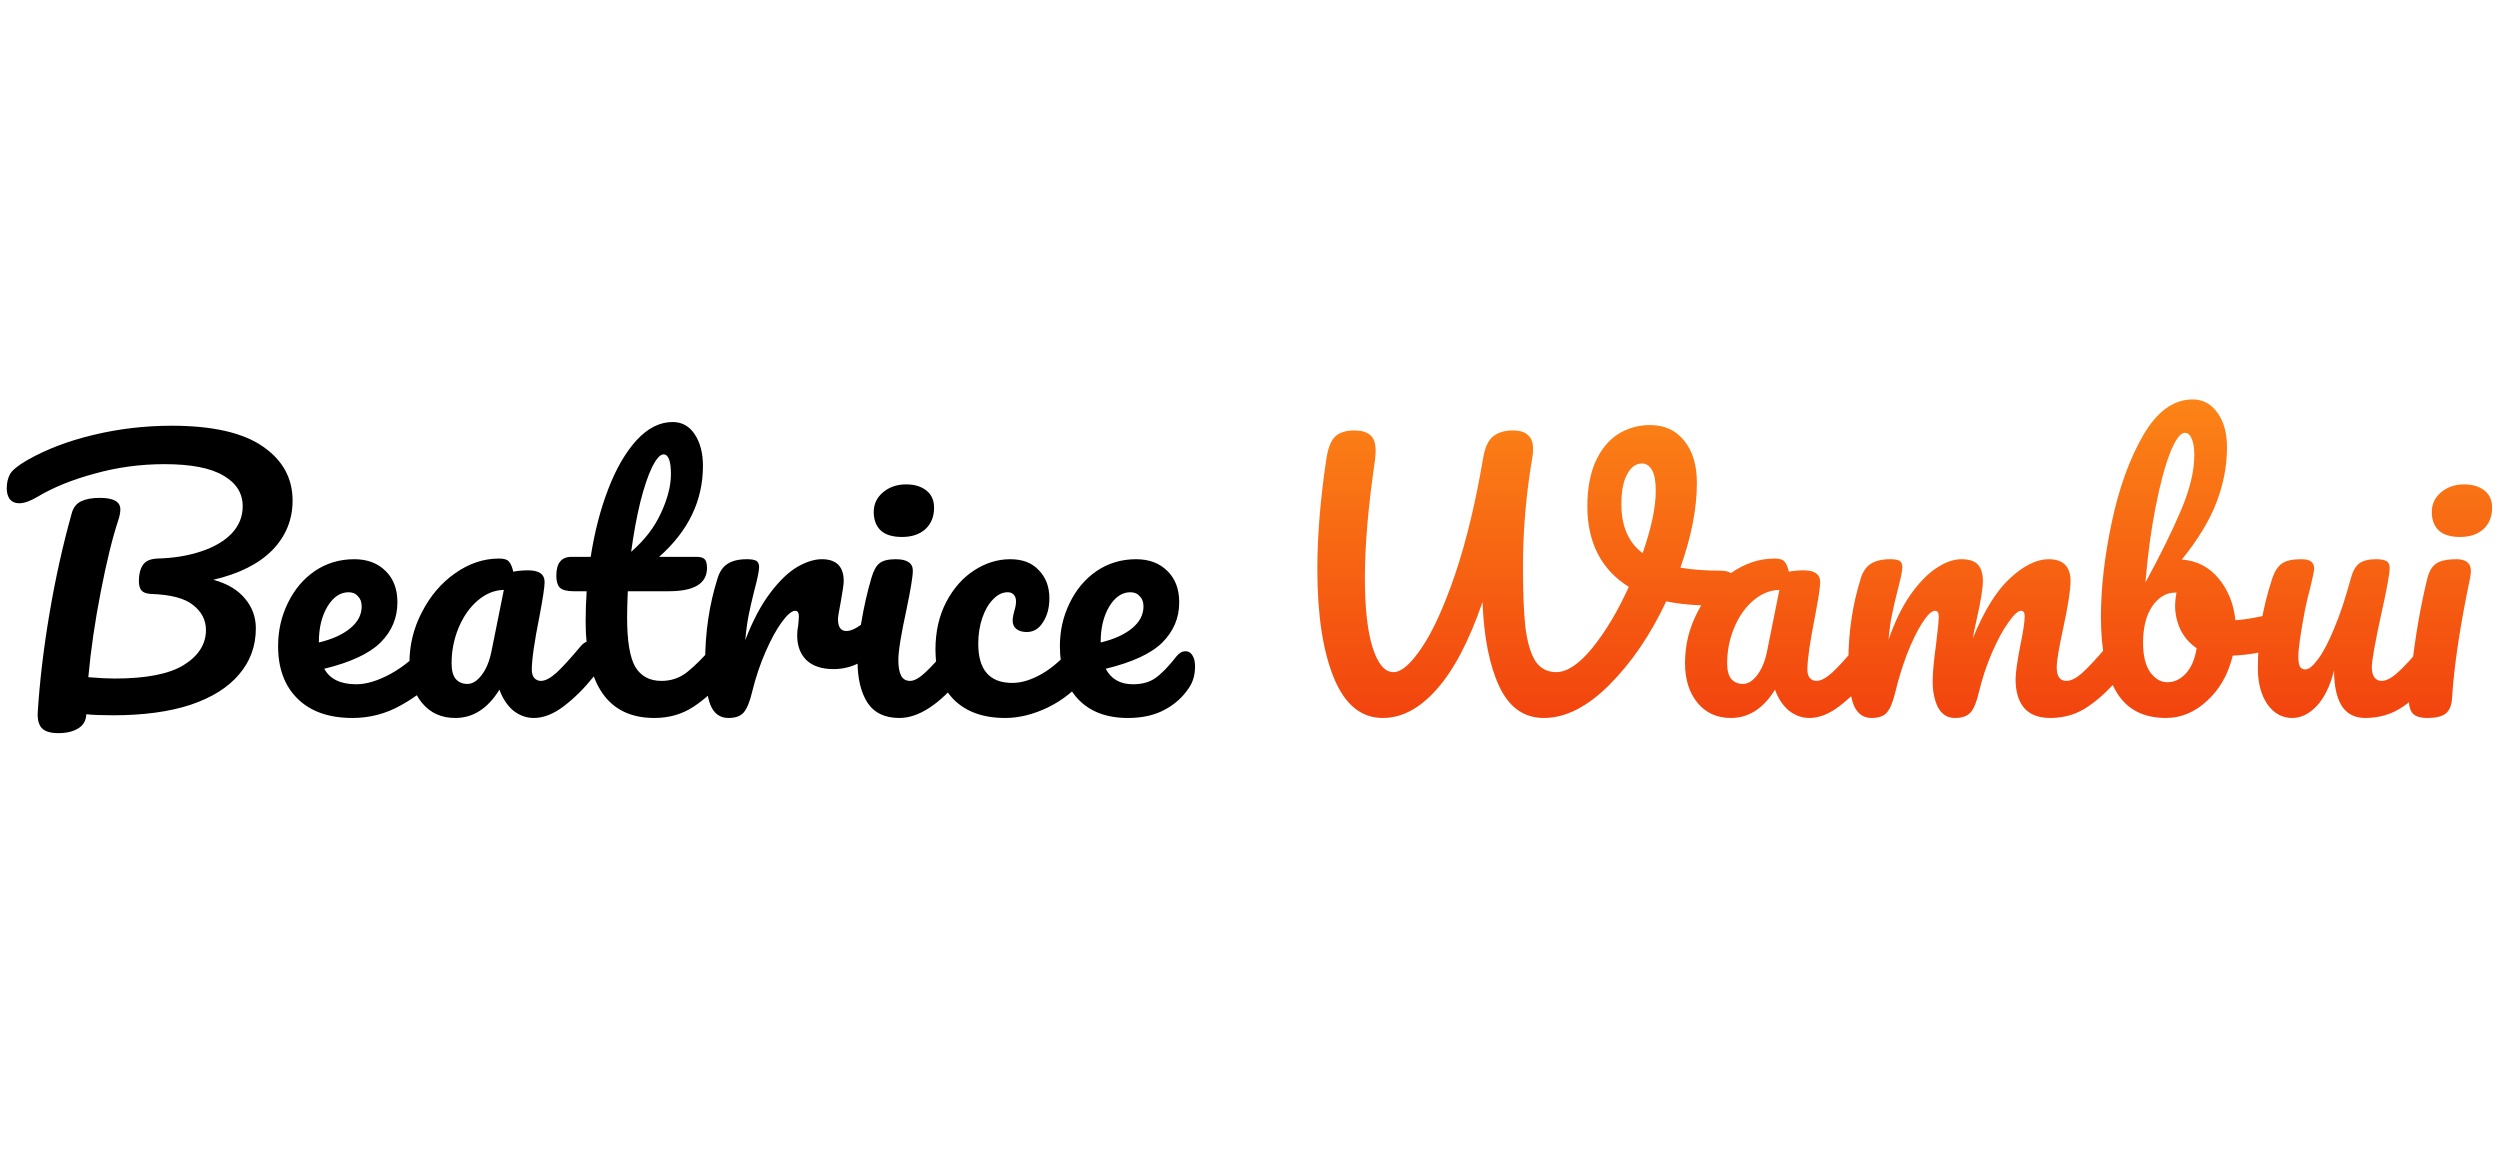 <svg width="178" height="82" viewBox="0 0 178 82" fill="none" xmlns="http://www.w3.org/2000/svg">
<path d="M20.832 35.64C20.832 37 20.352 38.176 19.392 39.168C18.432 40.144 17.032 40.848 15.192 41.28C16.184 41.552 16.936 42 17.448 42.624C17.96 43.232 18.216 43.936 18.216 44.736C18.216 46 17.816 47.096 17.016 48.024C16.232 48.952 15.08 49.672 13.56 50.184C12.04 50.68 10.208 50.928 8.064 50.928C7.264 50.928 6.624 50.904 6.144 50.856C6.128 51.304 5.936 51.64 5.568 51.864C5.2 52.088 4.728 52.2 4.152 52.2C3.576 52.2 3.176 52.072 2.952 51.816C2.744 51.56 2.656 51.184 2.688 50.688C2.832 48.448 3.112 46.104 3.528 43.656C3.944 41.192 4.472 38.816 5.112 36.528C5.224 36.128 5.448 35.848 5.784 35.688C6.12 35.528 6.56 35.448 7.104 35.448C8.08 35.448 8.568 35.72 8.568 36.264C8.568 36.488 8.52 36.744 8.424 37.032C8.008 38.28 7.592 39.976 7.176 42.12C6.76 44.248 6.464 46.28 6.288 48.216C7.056 48.28 7.68 48.312 8.16 48.312C10.4 48.312 12.04 47.992 13.08 47.352C14.136 46.696 14.664 45.864 14.664 44.856C14.664 44.152 14.36 43.56 13.752 43.08C13.16 42.6 12.16 42.336 10.752 42.288C10.432 42.272 10.208 42.192 10.08 42.048C9.952 41.904 9.888 41.672 9.888 41.352C9.888 40.888 9.984 40.512 10.176 40.224C10.368 39.936 10.72 39.784 11.232 39.768C12.368 39.736 13.392 39.568 14.304 39.264C15.232 38.96 15.96 38.536 16.488 37.992C17.016 37.432 17.28 36.784 17.28 36.048C17.28 35.12 16.824 34.392 15.912 33.864C15 33.32 13.6 33.048 11.712 33.048C10 33.048 8.344 33.272 6.744 33.72C5.144 34.152 3.784 34.704 2.664 35.376C2.152 35.68 1.72 35.832 1.368 35.832C1.08 35.832 0.856 35.736 0.696 35.544C0.552 35.336 0.48 35.08 0.48 34.776C0.48 34.376 0.56 34.032 0.72 33.744C0.896 33.456 1.304 33.128 1.944 32.76C3.288 31.992 4.864 31.392 6.672 30.96C8.48 30.528 10.328 30.312 12.216 30.312C15.112 30.312 17.272 30.8 18.696 31.776C20.12 32.752 20.832 34.04 20.832 35.64ZM30.864 45.648C31.072 45.648 31.232 45.744 31.344 45.936C31.472 46.128 31.536 46.392 31.536 46.728C31.536 47.368 31.384 47.864 31.08 48.216C30.488 48.936 29.648 49.6 28.56 50.208C27.488 50.816 26.336 51.12 25.104 51.12C23.424 51.12 22.12 50.664 21.192 49.752C20.264 48.84 19.8 47.592 19.8 46.008C19.8 44.904 20.032 43.88 20.496 42.936C20.96 41.976 21.6 41.216 22.416 40.656C23.248 40.096 24.184 39.816 25.224 39.816C26.152 39.816 26.896 40.096 27.456 40.656C28.016 41.2 28.296 41.944 28.296 42.888C28.296 43.992 27.896 44.944 27.096 45.744C26.312 46.528 24.976 47.152 23.088 47.616C23.488 48.352 24.248 48.72 25.368 48.72C26.088 48.72 26.904 48.472 27.816 47.976C28.744 47.464 29.544 46.8 30.216 45.984C30.408 45.76 30.624 45.648 30.864 45.648ZM24.816 42.168C24.224 42.168 23.72 42.512 23.304 43.2C22.904 43.888 22.704 44.72 22.704 45.696V45.744C23.648 45.52 24.392 45.184 24.936 44.736C25.48 44.288 25.752 43.768 25.752 43.176C25.752 42.872 25.664 42.632 25.488 42.456C25.328 42.264 25.104 42.168 24.816 42.168ZM32.416 51.12C31.424 51.12 30.633 50.76 30.041 50.04C29.448 49.32 29.152 48.376 29.152 47.208C29.152 45.928 29.448 44.72 30.041 43.584C30.633 42.432 31.416 41.512 32.392 40.824C33.385 40.12 34.432 39.768 35.536 39.768C35.889 39.768 36.12 39.84 36.233 39.984C36.361 40.112 36.465 40.352 36.544 40.704C36.88 40.64 37.233 40.608 37.6 40.608C38.385 40.608 38.776 40.888 38.776 41.448C38.776 41.784 38.657 42.584 38.416 43.848C38.048 45.688 37.864 46.968 37.864 47.688C37.864 47.928 37.92 48.12 38.032 48.264C38.16 48.408 38.321 48.48 38.513 48.48C38.816 48.48 39.184 48.288 39.617 47.904C40.048 47.504 40.633 46.864 41.368 45.984C41.56 45.76 41.776 45.648 42.017 45.648C42.224 45.648 42.385 45.744 42.496 45.936C42.624 46.128 42.688 46.392 42.688 46.728C42.688 47.368 42.536 47.864 42.233 48.216C41.577 49.032 40.88 49.72 40.145 50.28C39.408 50.84 38.697 51.12 38.008 51.12C37.48 51.12 36.992 50.944 36.544 50.592C36.112 50.224 35.785 49.728 35.56 49.104C34.728 50.448 33.681 51.12 32.416 51.12ZM33.281 48.696C33.633 48.696 33.968 48.488 34.288 48.072C34.608 47.656 34.84 47.104 34.984 46.416L35.873 42C35.2 42.016 34.577 42.272 34.001 42.768C33.441 43.248 32.992 43.888 32.657 44.688C32.321 45.488 32.153 46.336 32.153 47.232C32.153 47.728 32.248 48.096 32.441 48.336C32.648 48.576 32.928 48.696 33.281 48.696ZM51.442 45.648C51.65 45.648 51.81 45.744 51.922 45.936C52.05 46.128 52.114 46.392 52.114 46.728C52.114 47.368 51.962 47.864 51.658 48.216C50.97 49.064 50.218 49.76 49.402 50.304C48.586 50.848 47.65 51.12 46.594 51.12C43.33 51.12 41.698 48.824 41.698 44.232C41.698 43.528 41.722 42.816 41.77 42.096H40.834C40.354 42.096 40.026 42.008 39.85 41.832C39.69 41.656 39.61 41.376 39.61 40.992C39.61 40.096 39.97 39.648 40.69 39.648H42.058C42.33 37.888 42.746 36.28 43.306 34.824C43.866 33.368 44.538 32.208 45.322 31.344C46.122 30.48 46.978 30.048 47.89 30.048C48.562 30.048 49.09 30.344 49.474 30.936C49.858 31.528 50.05 32.272 50.05 33.168C50.05 35.648 49.01 37.808 46.93 39.648H49.618C49.874 39.648 50.058 39.704 50.17 39.816C50.282 39.928 50.338 40.136 50.338 40.44C50.338 41.544 49.434 42.096 47.626 42.096H44.698C44.666 42.896 44.65 43.52 44.65 43.968C44.65 45.632 44.842 46.8 45.226 47.472C45.626 48.144 46.25 48.48 47.098 48.48C47.786 48.48 48.394 48.272 48.922 47.856C49.45 47.44 50.074 46.816 50.794 45.984C50.986 45.76 51.202 45.648 51.442 45.648ZM47.242 32.352C47.002 32.352 46.73 32.656 46.426 33.264C46.138 33.856 45.858 34.688 45.586 35.76C45.33 36.816 45.114 37.992 44.938 39.288C45.882 38.472 46.586 37.56 47.05 36.552C47.53 35.528 47.77 34.6 47.77 33.768C47.77 32.824 47.594 32.352 47.242 32.352ZM51.864 51.12C51.256 51.12 50.824 50.8 50.568 50.16C50.328 49.52 50.208 48.496 50.208 47.088C50.208 45.008 50.504 43.032 51.096 41.16C51.24 40.696 51.472 40.36 51.792 40.152C52.128 39.928 52.592 39.816 53.184 39.816C53.504 39.816 53.728 39.856 53.856 39.936C53.984 40.016 54.048 40.168 54.048 40.392C54.048 40.648 53.928 41.224 53.688 42.12C53.528 42.76 53.4 43.32 53.304 43.8C53.208 44.28 53.128 44.872 53.064 45.576C53.592 44.2 54.184 43.08 54.84 42.216C55.496 41.352 56.136 40.736 56.76 40.368C57.4 40 57.984 39.816 58.512 39.816C59.552 39.816 60.072 40.336 60.072 41.376C60.072 41.584 60 42.088 59.856 42.888C59.728 43.528 59.664 43.928 59.664 44.088C59.664 44.648 59.864 44.928 60.264 44.928C60.712 44.928 61.288 44.576 61.992 43.872C62.2 43.664 62.416 43.56 62.64 43.56C62.848 43.56 63.008 43.656 63.12 43.848C63.248 44.024 63.312 44.264 63.312 44.568C63.312 45.16 63.152 45.624 62.832 45.96C62.384 46.424 61.856 46.824 61.248 47.16C60.656 47.48 60.024 47.64 59.352 47.64C58.504 47.64 57.856 47.424 57.408 46.992C56.976 46.56 56.76 45.976 56.76 45.24C56.76 45 56.784 44.76 56.832 44.52C56.864 44.2 56.88 43.984 56.88 43.872C56.88 43.616 56.792 43.488 56.616 43.488C56.376 43.488 56.056 43.76 55.656 44.304C55.272 44.832 54.888 45.536 54.504 46.416C54.12 47.296 53.808 48.224 53.568 49.2C53.392 49.952 53.184 50.464 52.944 50.736C52.72 50.992 52.36 51.12 51.864 51.12ZM64.226 38.232C63.554 38.232 63.05 38.08 62.714 37.776C62.378 37.456 62.21 37.016 62.21 36.456C62.21 35.896 62.426 35.432 62.858 35.064C63.306 34.68 63.858 34.488 64.514 34.488C65.106 34.488 65.586 34.632 65.954 34.92C66.322 35.208 66.506 35.616 66.506 36.144C66.506 36.784 66.298 37.296 65.882 37.68C65.466 38.048 64.914 38.232 64.226 38.232ZM64.034 51.12C62.994 51.12 62.234 50.752 61.754 50.016C61.29 49.28 61.058 48.304 61.058 47.088C61.058 46.368 61.146 45.448 61.322 44.328C61.514 43.192 61.754 42.136 62.042 41.16C62.186 40.648 62.378 40.296 62.618 40.104C62.858 39.912 63.242 39.816 63.77 39.816C64.586 39.816 64.994 40.088 64.994 40.632C64.994 41.032 64.842 41.96 64.538 43.416C64.154 45.176 63.962 46.368 63.962 46.992C63.962 47.472 64.026 47.84 64.154 48.096C64.282 48.352 64.498 48.48 64.802 48.48C65.09 48.48 65.45 48.28 65.882 47.88C66.314 47.48 66.89 46.848 67.61 45.984C67.802 45.76 68.018 45.648 68.258 45.648C68.466 45.648 68.626 45.744 68.738 45.936C68.866 46.128 68.93 46.392 68.93 46.728C68.93 47.368 68.778 47.864 68.474 48.216C66.89 50.152 65.41 51.12 64.034 51.12ZM71.572 51.12C70.004 51.12 68.78 50.68 67.9 49.8C67.036 48.904 66.604 47.728 66.604 46.272C66.604 44.976 66.86 43.84 67.372 42.864C67.884 41.888 68.548 41.136 69.364 40.608C70.18 40.08 71.036 39.816 71.932 39.816C72.812 39.816 73.492 40.08 73.972 40.608C74.468 41.12 74.716 41.784 74.716 42.6C74.716 43.272 74.564 43.84 74.26 44.304C73.972 44.768 73.588 45 73.108 45C72.804 45 72.556 44.928 72.364 44.784C72.188 44.64 72.1 44.44 72.1 44.184C72.1 44.072 72.116 43.944 72.148 43.8C72.18 43.656 72.204 43.552 72.22 43.488C72.3 43.248 72.34 43.024 72.34 42.816C72.34 42.608 72.284 42.448 72.172 42.336C72.076 42.224 71.932 42.168 71.74 42.168C71.372 42.168 71.028 42.336 70.708 42.672C70.388 42.992 70.132 43.432 69.94 43.992C69.748 44.552 69.652 45.168 69.652 45.84C69.652 47.696 70.46 48.624 72.076 48.624C72.732 48.624 73.436 48.408 74.188 47.976C74.956 47.528 75.708 46.864 76.444 45.984C76.636 45.76 76.852 45.648 77.092 45.648C77.3 45.648 77.46 45.744 77.572 45.936C77.7 46.128 77.764 46.392 77.764 46.728C77.764 47.336 77.612 47.832 77.308 48.216C76.556 49.144 75.652 49.864 74.596 50.376C73.556 50.872 72.548 51.12 71.572 51.12ZM84.416 46.368C84.624 46.368 84.784 46.464 84.896 46.656C85.024 46.848 85.088 47.112 85.088 47.448C85.088 48.024 84.952 48.52 84.68 48.936C84.232 49.624 83.64 50.16 82.904 50.544C82.184 50.928 81.32 51.12 80.312 51.12C78.776 51.12 77.584 50.664 76.736 49.752C75.888 48.824 75.464 47.576 75.464 46.008C75.464 44.904 75.696 43.88 76.16 42.936C76.624 41.976 77.264 41.216 78.08 40.656C78.912 40.096 79.848 39.816 80.888 39.816C81.816 39.816 82.56 40.096 83.12 40.656C83.68 41.2 83.96 41.944 83.96 42.888C83.96 43.992 83.56 44.944 82.76 45.744C81.976 46.528 80.632 47.152 78.728 47.616C79.112 48.352 79.76 48.72 80.672 48.72C81.328 48.72 81.864 48.568 82.28 48.264C82.712 47.96 83.208 47.448 83.768 46.728C83.96 46.488 84.176 46.368 84.416 46.368ZM80.48 42.168C79.888 42.168 79.384 42.512 78.968 43.2C78.568 43.888 78.368 44.72 78.368 45.696V45.744C79.312 45.52 80.056 45.184 80.6 44.736C81.144 44.288 81.416 43.768 81.416 43.176C81.416 42.872 81.328 42.632 81.152 42.456C80.992 42.264 80.768 42.168 80.48 42.168Z" fill="black"/>
<path d="M122.523 40.632C122.891 40.632 123.155 40.712 123.315 40.872C123.491 41.032 123.579 41.24 123.579 41.496C123.579 41.912 123.451 42.28 123.195 42.6C122.955 42.92 122.571 43.088 122.043 43.104C120.779 43.12 119.643 43.024 118.635 42.816C117.515 45.2 116.163 47.184 114.579 48.768C113.011 50.336 111.459 51.12 109.923 51.12C108.515 51.12 107.459 50.376 106.755 48.888C106.051 47.384 105.651 45.376 105.555 42.864C104.595 45.648 103.507 47.72 102.291 49.08C101.091 50.44 99.811 51.12 98.451 51.12C96.915 51.12 95.755 50.168 94.971 48.264C94.187 46.344 93.795 43.768 93.795 40.536C93.795 38.184 94.003 35.6 94.419 32.784C94.531 31.984 94.731 31.432 95.019 31.128C95.323 30.808 95.795 30.648 96.435 30.648C96.915 30.648 97.283 30.752 97.539 30.96C97.811 31.168 97.947 31.552 97.947 32.112C97.947 32.224 97.931 32.44 97.899 32.76C97.419 36.04 97.179 38.832 97.179 41.136C97.179 43.28 97.363 44.936 97.731 46.104C98.099 47.272 98.595 47.856 99.219 47.856C99.779 47.856 100.451 47.272 101.235 46.104C102.035 44.92 102.827 43.176 103.611 40.872C104.395 38.552 105.059 35.792 105.603 32.592C105.731 31.856 105.963 31.352 106.299 31.08C106.651 30.792 107.123 30.648 107.715 30.648C108.211 30.648 108.571 30.76 108.795 30.984C109.035 31.192 109.155 31.512 109.155 31.944C109.155 32.2 109.139 32.4 109.107 32.544C108.659 35.152 108.435 37.76 108.435 40.368C108.435 42.144 108.491 43.56 108.603 44.616C108.731 45.672 108.963 46.48 109.299 47.04C109.651 47.584 110.155 47.856 110.811 47.856C111.579 47.856 112.435 47.28 113.379 46.128C114.323 44.96 115.187 43.512 115.971 41.784C114.995 41.176 114.259 40.392 113.763 39.432C113.267 38.456 113.019 37.336 113.019 36.072C113.019 34.808 113.211 33.744 113.595 32.88C113.995 32 114.531 31.344 115.203 30.912C115.891 30.48 116.651 30.264 117.483 30.264C118.507 30.264 119.315 30.632 119.907 31.368C120.515 32.104 120.819 33.112 120.819 34.392C120.819 36.2 120.427 38.208 119.643 40.416C120.459 40.56 121.419 40.632 122.523 40.632ZM115.443 35.904C115.443 37.472 115.947 38.632 116.955 39.384C117.579 37.592 117.891 36.112 117.891 34.944C117.891 34.272 117.803 33.784 117.627 33.48C117.451 33.16 117.211 33 116.907 33C116.475 33 116.123 33.256 115.851 33.768C115.579 34.264 115.443 34.976 115.443 35.904ZM123.237 51.12C122.245 51.12 121.453 50.76 120.861 50.04C120.269 49.32 119.973 48.376 119.973 47.208C119.973 45.928 120.269 44.72 120.861 43.584C121.453 42.432 122.237 41.512 123.213 40.824C124.205 40.12 125.253 39.768 126.357 39.768C126.709 39.768 126.941 39.84 127.053 39.984C127.181 40.112 127.285 40.352 127.365 40.704C127.701 40.64 128.053 40.608 128.421 40.608C129.205 40.608 129.597 40.888 129.597 41.448C129.597 41.784 129.477 42.584 129.237 43.848C128.869 45.688 128.685 46.968 128.685 47.688C128.685 47.928 128.741 48.12 128.853 48.264C128.981 48.408 129.141 48.48 129.333 48.48C129.637 48.48 130.005 48.288 130.437 47.904C130.869 47.504 131.453 46.864 132.189 45.984C132.381 45.76 132.597 45.648 132.837 45.648C133.045 45.648 133.205 45.744 133.317 45.936C133.445 46.128 133.509 46.392 133.509 46.728C133.509 47.368 133.357 47.864 133.053 48.216C132.397 49.032 131.701 49.72 130.965 50.28C130.229 50.84 129.517 51.12 128.829 51.12C128.301 51.12 127.813 50.944 127.365 50.592C126.933 50.224 126.605 49.728 126.381 49.104C125.549 50.448 124.501 51.12 123.237 51.12ZM124.101 48.696C124.453 48.696 124.789 48.488 125.109 48.072C125.429 47.656 125.661 47.104 125.805 46.416L126.693 42C126.021 42.016 125.397 42.272 124.821 42.768C124.261 43.248 123.813 43.888 123.477 44.688C123.141 45.488 122.973 46.336 122.973 47.232C122.973 47.728 123.069 48.096 123.261 48.336C123.469 48.576 123.749 48.696 124.101 48.696ZM133.262 51.12C132.654 51.12 132.222 50.8 131.966 50.16C131.726 49.52 131.606 48.496 131.606 47.088C131.606 45.008 131.902 43.032 132.494 41.16C132.638 40.696 132.87 40.36 133.19 40.152C133.526 39.928 133.99 39.816 134.582 39.816C134.902 39.816 135.126 39.856 135.254 39.936C135.382 40.016 135.446 40.168 135.446 40.392C135.446 40.648 135.326 41.224 135.086 42.12C134.926 42.76 134.798 43.32 134.702 43.8C134.606 44.264 134.526 44.848 134.462 45.552C134.894 44.304 135.406 43.248 135.998 42.384C136.606 41.52 137.222 40.88 137.846 40.464C138.486 40.032 139.086 39.816 139.646 39.816C140.206 39.816 140.598 39.944 140.822 40.2C141.062 40.456 141.182 40.848 141.182 41.376C141.182 41.888 141.03 42.816 140.726 44.16C140.598 44.736 140.51 45.168 140.462 45.456C141.262 43.488 142.15 42.056 143.126 41.16C144.102 40.264 145.014 39.816 145.862 39.816C146.902 39.816 147.422 40.336 147.422 41.376C147.422 42 147.246 43.128 146.894 44.76C146.59 46.152 146.438 47.072 146.438 47.52C146.438 48.16 146.67 48.48 147.134 48.48C147.454 48.48 147.83 48.288 148.262 47.904C148.71 47.504 149.302 46.864 150.038 45.984C150.23 45.76 150.446 45.648 150.686 45.648C150.894 45.648 151.054 45.744 151.166 45.936C151.294 46.128 151.358 46.392 151.358 46.728C151.358 47.368 151.206 47.864 150.902 48.216C150.214 49.064 149.47 49.76 148.67 50.304C147.886 50.848 146.99 51.12 145.982 51.12C145.166 51.12 144.55 50.888 144.134 50.424C143.718 49.944 143.51 49.256 143.51 48.36C143.51 47.912 143.622 47.112 143.846 45.96C144.054 44.952 144.158 44.256 144.158 43.872C144.158 43.616 144.07 43.488 143.894 43.488C143.686 43.488 143.39 43.76 143.006 44.304C142.622 44.832 142.238 45.536 141.854 46.416C141.47 47.296 141.158 48.224 140.918 49.2C140.742 49.968 140.534 50.48 140.294 50.736C140.07 50.992 139.702 51.12 139.19 51.12C138.662 51.12 138.262 50.872 137.99 50.376C137.734 49.864 137.606 49.248 137.606 48.528C137.606 47.92 137.686 47.04 137.846 45.888C137.974 44.864 138.038 44.192 138.038 43.872C138.038 43.616 137.95 43.488 137.774 43.488C137.534 43.488 137.23 43.776 136.862 44.352C136.494 44.928 136.134 45.664 135.782 46.56C135.446 47.456 135.174 48.336 134.966 49.2C134.79 49.952 134.582 50.464 134.342 50.736C134.118 50.992 133.758 51.12 133.262 51.12ZM162.186 43.632C162.394 43.632 162.554 43.736 162.666 43.944C162.778 44.152 162.834 44.416 162.834 44.736C162.834 45.136 162.778 45.448 162.666 45.672C162.554 45.88 162.378 46.024 162.138 46.104C161.178 46.44 160.122 46.632 158.97 46.68C158.65 48.008 158.042 49.08 157.146 49.896C156.266 50.712 155.29 51.12 154.218 51.12C152.602 51.12 151.426 50.504 150.69 49.272C149.954 48.04 149.586 46.256 149.586 43.92C149.586 41.856 149.842 39.616 150.354 37.2C150.866 34.768 151.61 32.704 152.586 31.008C153.578 29.296 154.754 28.44 156.114 28.44C156.85 28.44 157.442 28.76 157.89 29.4C158.338 30.024 158.562 30.84 158.562 31.848C158.562 33.16 158.314 34.464 157.818 35.76C157.322 37.056 156.498 38.416 155.346 39.84C156.418 39.92 157.29 40.368 157.962 41.184C158.634 41.984 159.034 42.976 159.162 44.16C159.914 44.112 160.81 43.952 161.85 43.68C161.946 43.648 162.058 43.632 162.186 43.632ZM155.562 30.816C155.242 30.816 154.89 31.296 154.506 32.256C154.138 33.2 153.794 34.488 153.474 36.12C153.154 37.752 152.914 39.536 152.754 41.472C153.81 39.536 154.65 37.832 155.274 36.36C155.914 34.872 156.234 33.552 156.234 32.4C156.234 31.888 156.17 31.496 156.042 31.224C155.93 30.952 155.77 30.816 155.562 30.816ZM154.314 48.576C154.81 48.576 155.25 48.368 155.634 47.952C156.018 47.536 156.274 46.936 156.402 46.152C155.906 45.816 155.522 45.376 155.25 44.832C154.994 44.288 154.866 43.712 154.866 43.104C154.866 42.88 154.898 42.576 154.962 42.192H154.89C154.234 42.192 153.682 42.52 153.234 43.176C152.802 43.816 152.586 44.68 152.586 45.768C152.586 46.68 152.754 47.376 153.09 47.856C153.442 48.336 153.85 48.576 154.314 48.576ZM163.209 51.12C162.489 51.12 161.897 50.792 161.433 50.136C160.985 49.464 160.761 48.632 160.761 47.64C160.761 46.44 160.841 45.344 161.001 44.352C161.161 43.344 161.425 42.28 161.793 41.16C161.953 40.68 162.177 40.336 162.465 40.128C162.753 39.92 163.209 39.816 163.833 39.816C164.185 39.816 164.425 39.872 164.553 39.984C164.697 40.096 164.769 40.264 164.769 40.488C164.769 40.616 164.681 41.048 164.505 41.784C164.345 42.376 164.217 42.912 164.121 43.392C163.801 45.072 163.641 46.192 163.641 46.752C163.641 47.088 163.681 47.328 163.761 47.472C163.841 47.6 163.969 47.664 164.145 47.664C164.385 47.664 164.681 47.424 165.033 46.944C165.401 46.464 165.785 45.736 166.185 44.76C166.601 43.784 167.001 42.584 167.385 41.16C167.513 40.68 167.705 40.336 167.961 40.128C168.233 39.92 168.633 39.816 169.161 39.816C169.529 39.816 169.785 39.864 169.929 39.96C170.073 40.04 170.145 40.2 170.145 40.44C170.145 40.84 169.945 41.936 169.545 43.728C169.097 45.776 168.873 47.04 168.873 47.52C168.873 47.824 168.937 48.064 169.065 48.24C169.193 48.4 169.361 48.48 169.569 48.48C169.889 48.48 170.265 48.288 170.697 47.904C171.145 47.504 171.737 46.864 172.473 45.984C172.665 45.76 172.881 45.648 173.121 45.648C173.329 45.648 173.489 45.744 173.601 45.936C173.729 46.128 173.793 46.392 173.793 46.728C173.793 47.368 173.641 47.864 173.337 48.216C172.649 49.064 171.905 49.76 171.105 50.304C170.321 50.848 169.425 51.12 168.417 51.12C167.649 51.12 167.081 50.824 166.713 50.232C166.361 49.64 166.185 48.808 166.185 47.736C165.913 48.824 165.505 49.664 164.961 50.256C164.417 50.832 163.833 51.12 163.209 51.12ZM175.159 38.232C174.487 38.232 173.983 38.08 173.647 37.776C173.311 37.456 173.143 37.016 173.143 36.456C173.143 35.896 173.359 35.432 173.791 35.064C174.239 34.68 174.791 34.488 175.447 34.488C176.039 34.488 176.519 34.632 176.887 34.92C177.255 35.208 177.439 35.616 177.439 36.144C177.439 36.784 177.231 37.296 176.815 37.68C176.399 38.048 175.847 38.232 175.159 38.232ZM172.855 51.12C172.343 51.12 171.991 51.016 171.799 50.808C171.607 50.6 171.511 50.272 171.511 49.824C171.511 49.696 171.527 49.472 171.559 49.152C171.815 46.224 172.239 43.56 172.831 41.16C172.959 40.664 173.167 40.32 173.455 40.128C173.759 39.92 174.239 39.816 174.895 39.816C175.583 39.816 175.927 40.096 175.927 40.656C175.927 40.736 175.911 40.888 175.879 41.112C175.159 44.536 174.727 47.408 174.583 49.728C174.551 50.24 174.399 50.6 174.127 50.808C173.855 51.016 173.431 51.12 172.855 51.12Z" fill="url(#paint0_linear_8_912)"/>
<defs>
<linearGradient id="paint0_linear_8_912" x1="88.5" y1="20" x2="88.5" y2="62" gradientUnits="userSpaceOnUse">
<stop stop-color="#FF9C1A"/>
<stop offset="1" stop-color="#ED250A"/>
</linearGradient>
</defs>
</svg>
